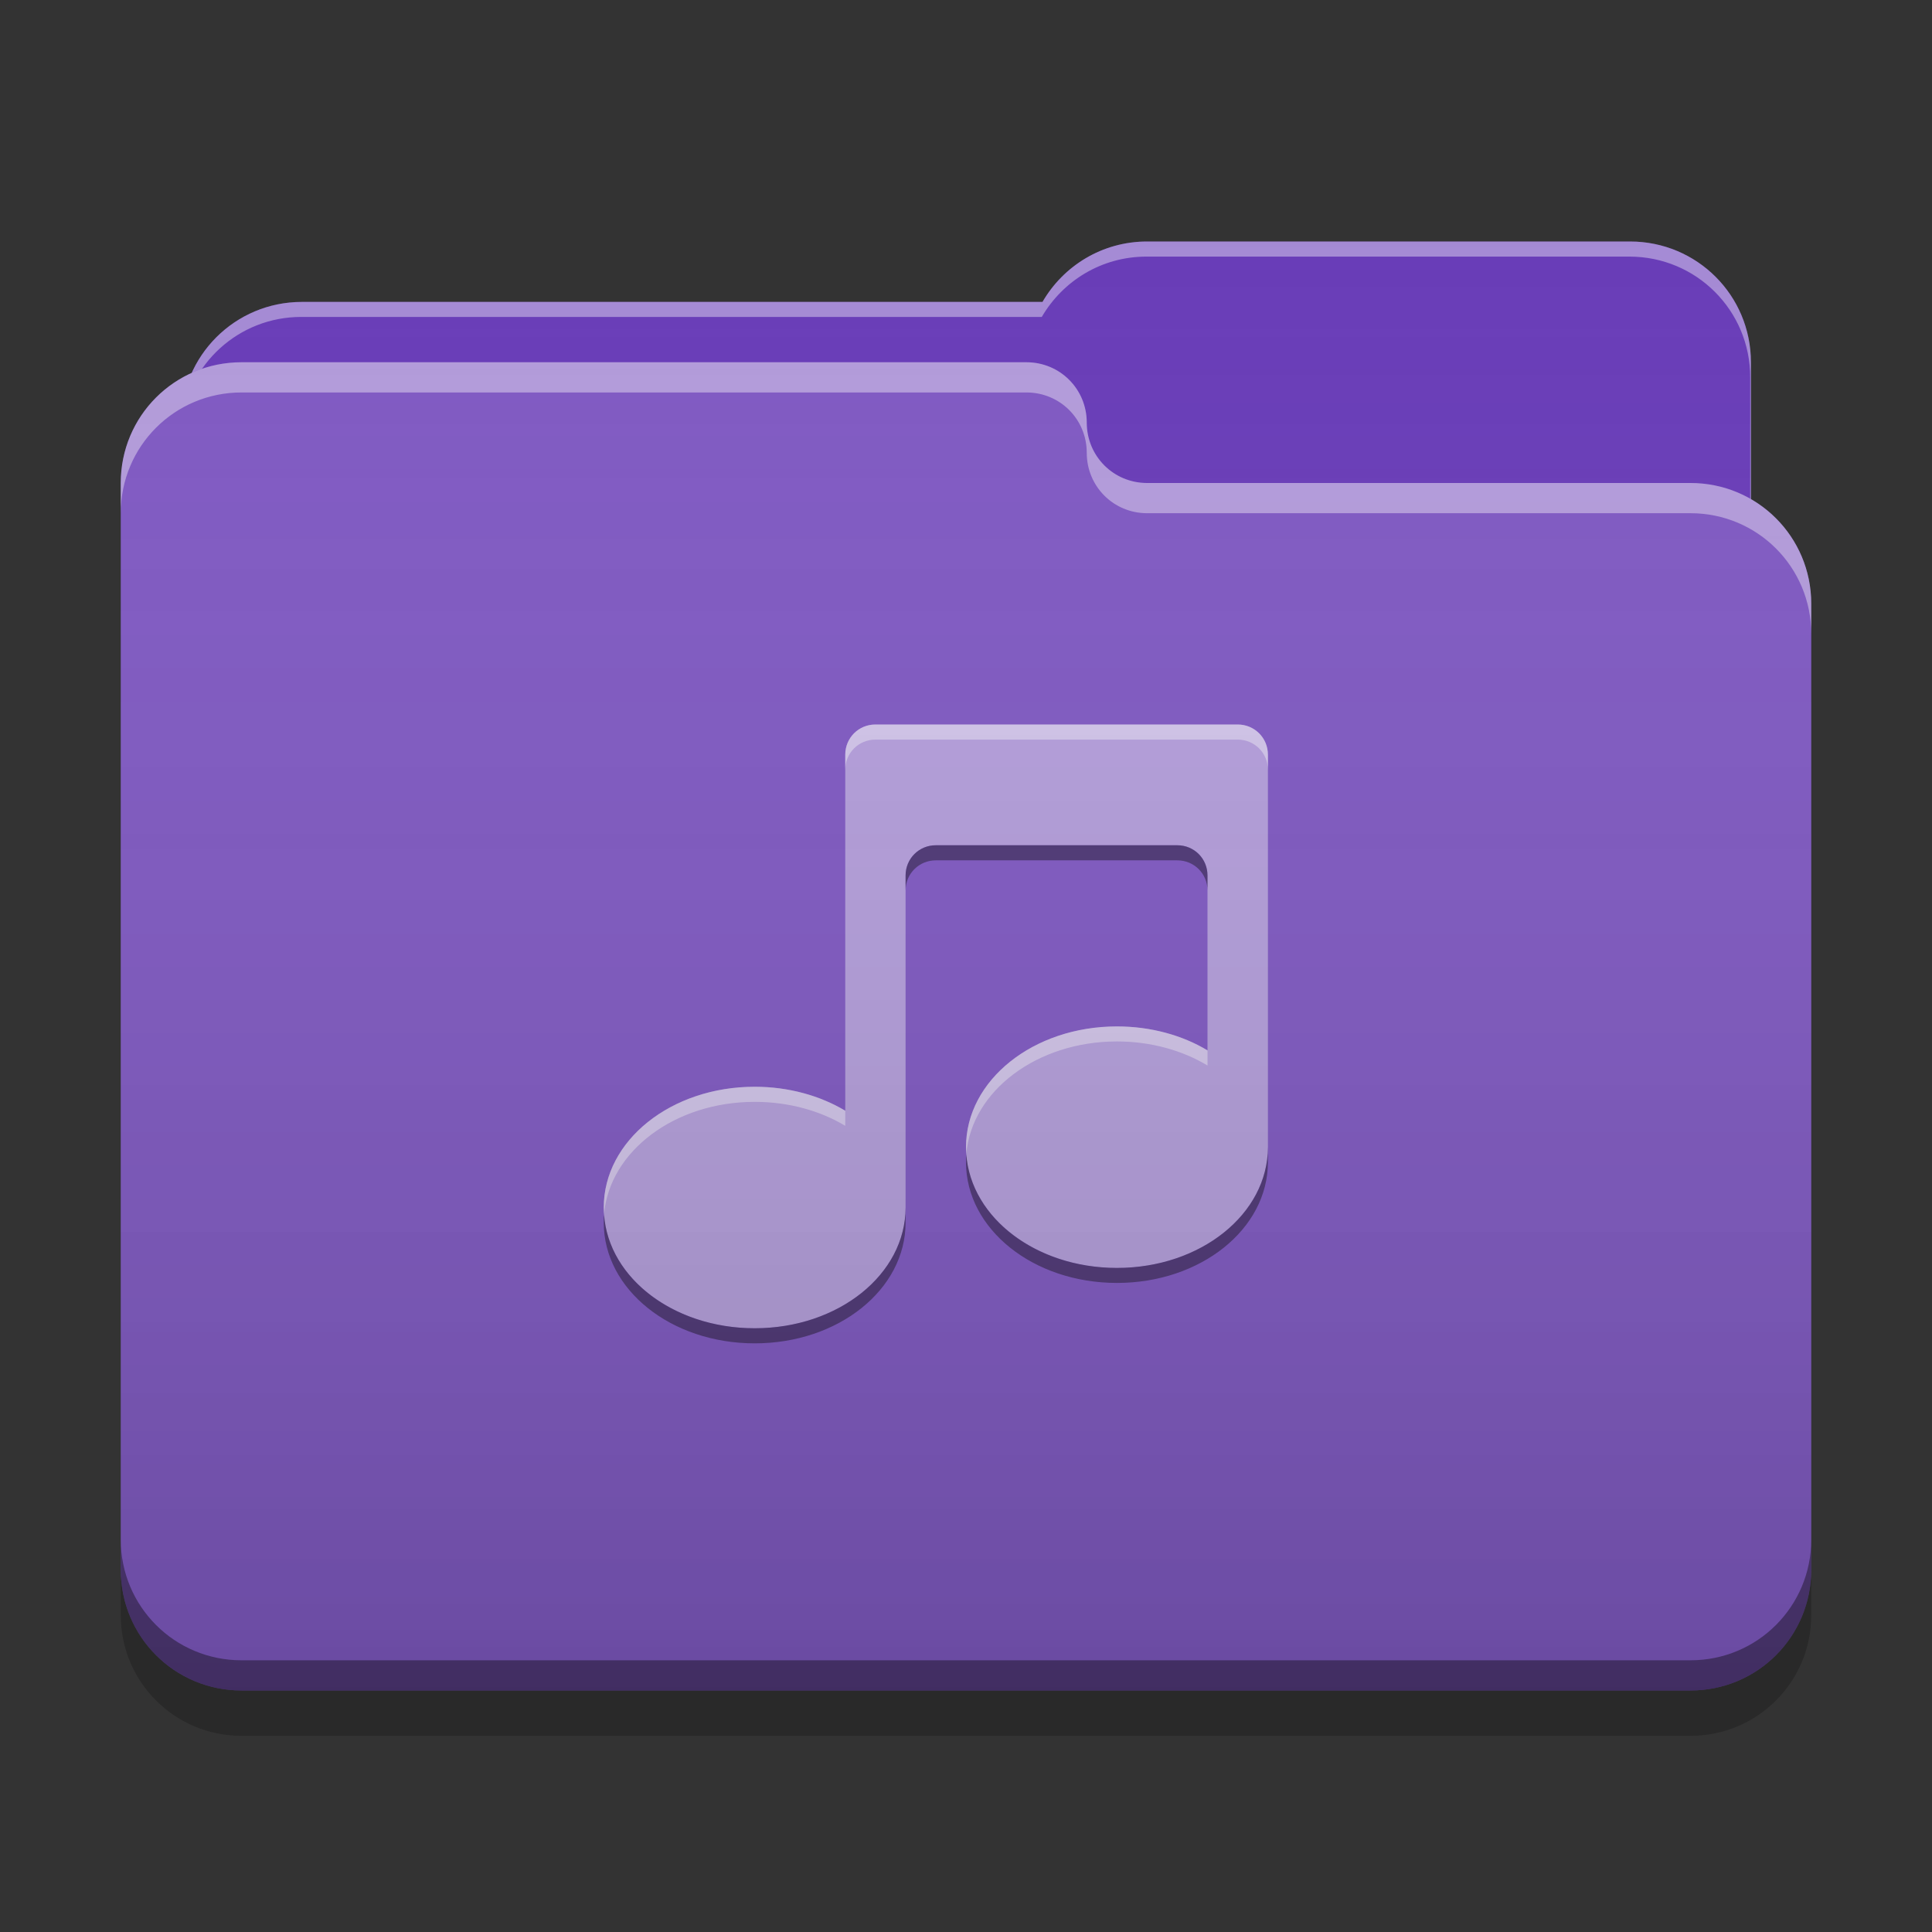 
<svg xmlns="http://www.w3.org/2000/svg" xmlns:xlink="http://www.w3.org/1999/xlink" width="22" height="22" viewBox="0 0 22 22" version="1.1">
<rect x="0" y="0" width="22" height="22" fill="#333333" stroke="none"/>
<defs>
<linearGradient id="linear0" gradientUnits="userSpaceOnUse" x1="32" y1="60" x2="32" y2="4" gradientTransform="matrix(0.344,0,0,0.344,0,0)">
<stop offset="0" style="stop-color:rgb(0%,0%,0%);stop-opacity:0.2;"/>
<stop offset="1" style="stop-color:rgb(100%,100%,100%);stop-opacity:0;"/>
</linearGradient>
</defs>
<g id="surface1">
<path style=" stroke:none;fill-rule:nonzero;fill:rgb(40.392%,22.745%,71.765%);fill-opacity:1;" d="M 13.062 2.75 C 12.551 2.75 12.109 3.027 11.871 3.438 L 3.438 3.438 C 2.676 3.438 2.062 4.051 2.062 4.812 L 2.062 6.875 C 2.062 7.637 2.676 8.25 3.438 8.25 L 18.562 8.25 C 19.324 8.25 19.938 7.637 19.938 6.875 L 19.938 4.125 C 19.938 3.363 19.324 2.75 18.562 2.75 Z M 13.062 2.75 "/>
<path style=" stroke:none;fill-rule:nonzero;fill:rgb(100%,100%,100%);fill-opacity:0.4;" d="M 13.062 2.75 C 12.551 2.75 12.109 3.027 11.871 3.438 L 3.438 3.438 C 2.676 3.438 2.062 4.051 2.062 4.812 L 2.062 4.84 C 2.137 4.145 2.719 3.609 3.43 3.609 L 11.863 3.609 C 12.102 3.199 12.543 2.922 13.055 2.922 L 18.555 2.922 C 19.316 2.922 19.93 3.535 19.93 4.297 L 19.93 7.02 C 19.934 6.973 19.938 6.926 19.938 6.875 L 19.938 4.125 C 19.938 3.363 19.324 2.75 18.562 2.75 Z M 13.062 2.75 "/>
<path style=" stroke:none;fill-rule:nonzero;fill:rgb(49.412%,34.118%,76.078%);fill-opacity:1;" d="M 2.75 4.125 C 1.988 4.125 1.375 4.738 1.375 5.5 L 1.375 17.875 C 1.375 18.637 1.988 19.25 2.75 19.25 L 19.25 19.25 C 20.012 19.25 20.625 18.637 20.625 17.875 L 20.625 6.875 C 20.625 6.113 20.012 5.5 19.25 5.5 L 13.082 5.5 C 13.074 5.5 13.07 5.5 13.062 5.5 C 12.68 5.5 12.375 5.195 12.375 4.812 C 12.375 4.43 12.07 4.125 11.688 4.125 Z M 2.75 4.125 "/>
<path style=" stroke:none;fill-rule:nonzero;fill:rgb(100%,100%,100%);fill-opacity:0.4;" d="M 2.75 4.125 C 1.988 4.125 1.375 4.738 1.375 5.5 L 1.375 5.844 C 1.375 5.082 1.988 4.469 2.75 4.469 L 11.688 4.469 C 12.07 4.469 12.375 4.773 12.375 5.156 C 12.375 5.539 12.68 5.844 13.062 5.844 C 13.07 5.844 13.074 5.844 13.082 5.844 L 19.25 5.844 C 20.012 5.844 20.625 6.457 20.625 7.219 L 20.625 6.875 C 20.625 6.113 20.012 5.5 19.25 5.5 L 13.082 5.5 C 13.074 5.5 13.07 5.5 13.062 5.5 C 12.68 5.5 12.375 5.195 12.375 4.812 C 12.375 4.43 12.07 4.125 11.688 4.125 Z M 2.75 4.125 "/>
<path style=" stroke:none;fill-rule:nonzero;fill:rgb(0%,0%,0%);fill-opacity:0.4;" d="M 1.375 17.531 L 1.375 17.875 C 1.375 18.637 1.988 19.25 2.75 19.25 L 19.25 19.25 C 20.012 19.25 20.625 18.637 20.625 17.875 L 20.625 17.531 C 20.625 18.293 20.012 18.906 19.25 18.906 L 2.75 18.906 C 1.988 18.906 1.375 18.293 1.375 17.531 Z M 1.375 17.531 "/>
<path style=" stroke:none;fill-rule:nonzero;fill:rgb(0%,0%,0%);fill-opacity:0.2;" d="M 1.375 17.875 L 1.375 18.391 C 1.375 19.152 1.988 19.766 2.75 19.766 L 19.25 19.766 C 20.012 19.766 20.625 19.152 20.625 18.391 L 20.625 17.875 C 20.625 18.637 20.012 19.25 19.25 19.25 L 2.75 19.25 C 1.988 19.25 1.375 18.637 1.375 17.875 Z M 1.375 17.875 "/>
<path style=" stroke:none;fill-rule:nonzero;fill:rgb(70.196%,61.569%,85.882%);fill-opacity:1;" d="M 9.625 8.594 L 9.625 12.648 C 9.34 12.477 8.98 12.375 8.594 12.375 C 7.641 12.375 6.875 12.988 6.875 13.75 C 6.875 14.512 7.641 15.125 8.594 15.125 C 9.547 15.125 10.312 14.512 10.312 13.75 L 10.312 9.969 C 10.312 9.777 10.465 9.625 10.656 9.625 L 13.406 9.625 C 13.598 9.625 13.75 9.777 13.75 9.969 L 13.75 11.961 C 13.465 11.789 13.105 11.688 12.719 11.688 C 11.766 11.688 11 12.301 11 13.062 C 11 13.824 11.766 14.438 12.719 14.438 C 13.672 14.438 14.438 13.824 14.438 13.062 L 14.438 8.594 C 14.438 8.402 14.285 8.25 14.094 8.25 L 9.969 8.25 C 9.777 8.25 9.625 8.402 9.625 8.594 Z M 9.625 8.594 "/>
<path style=" stroke:none;fill-rule:nonzero;fill:rgb(100%,100%,100%);fill-opacity:0.4;" d="M 9.969 8.25 C 9.777 8.25 9.625 8.402 9.625 8.594 L 9.625 8.766 C 9.625 8.574 9.777 8.422 9.969 8.422 L 14.094 8.422 C 14.285 8.422 14.438 8.574 14.438 8.766 L 14.438 8.594 C 14.438 8.402 14.285 8.25 14.094 8.25 Z M 12.719 11.688 C 11.766 11.688 11 12.301 11 13.062 C 11 13.086 11.004 13.113 11.004 13.137 C 11.066 12.422 11.809 11.859 12.719 11.859 C 13.105 11.859 13.465 11.961 13.75 12.133 L 13.75 11.961 C 13.465 11.789 13.105 11.688 12.719 11.688 Z M 8.594 12.375 C 7.641 12.375 6.875 12.988 6.875 13.75 C 6.875 13.773 6.879 13.801 6.879 13.824 C 6.941 13.109 7.684 12.547 8.594 12.547 C 8.98 12.547 9.34 12.648 9.625 12.82 L 9.625 12.648 C 9.34 12.477 8.98 12.375 8.594 12.375 Z M 8.594 12.375 "/>
<path style=" stroke:none;fill-rule:nonzero;fill:rgb(0.392%,0.392%,0.392%);fill-opacity:0.4;" d="M 10.656 9.625 C 10.465 9.625 10.312 9.777 10.312 9.969 L 10.312 10.141 C 10.312 9.949 10.465 9.797 10.656 9.797 L 13.406 9.797 C 13.598 9.797 13.75 9.949 13.75 10.141 L 13.75 9.969 C 13.75 9.777 13.598 9.625 13.406 9.625 Z M 14.438 13.062 C 14.438 13.824 13.672 14.438 12.719 14.438 C 11.801 14.438 11.059 13.871 11.004 13.148 C 11 13.176 11 13.207 11 13.234 C 11 13.996 11.766 14.609 12.719 14.609 C 13.672 14.609 14.438 13.996 14.438 13.234 Z M 10.312 13.75 C 10.312 14.512 9.547 15.125 8.594 15.125 C 7.676 15.125 6.934 14.559 6.879 13.836 C 6.875 13.863 6.875 13.895 6.875 13.922 C 6.875 14.684 7.641 15.297 8.594 15.297 C 9.547 15.297 10.312 14.684 10.312 13.922 Z M 10.312 13.75 "/>
<path style=" stroke:none;fill-rule:nonzero;fill:url(#linear0);" d="M 13.062 2.75 C 12.551 2.75 12.109 3.027 11.871 3.438 L 3.438 3.438 C 2.879 3.438 2.398 3.77 2.184 4.246 C 1.707 4.461 1.375 4.941 1.375 5.5 L 1.375 17.875 C 1.375 18.637 1.988 19.25 2.75 19.25 L 19.25 19.25 C 20.012 19.25 20.625 18.637 20.625 17.875 L 20.625 6.875 C 20.625 6.363 20.348 5.922 19.938 5.684 L 19.938 4.125 C 19.938 3.363 19.324 2.75 18.562 2.75 Z M 13.062 2.75 "/>
</g>
</svg>
